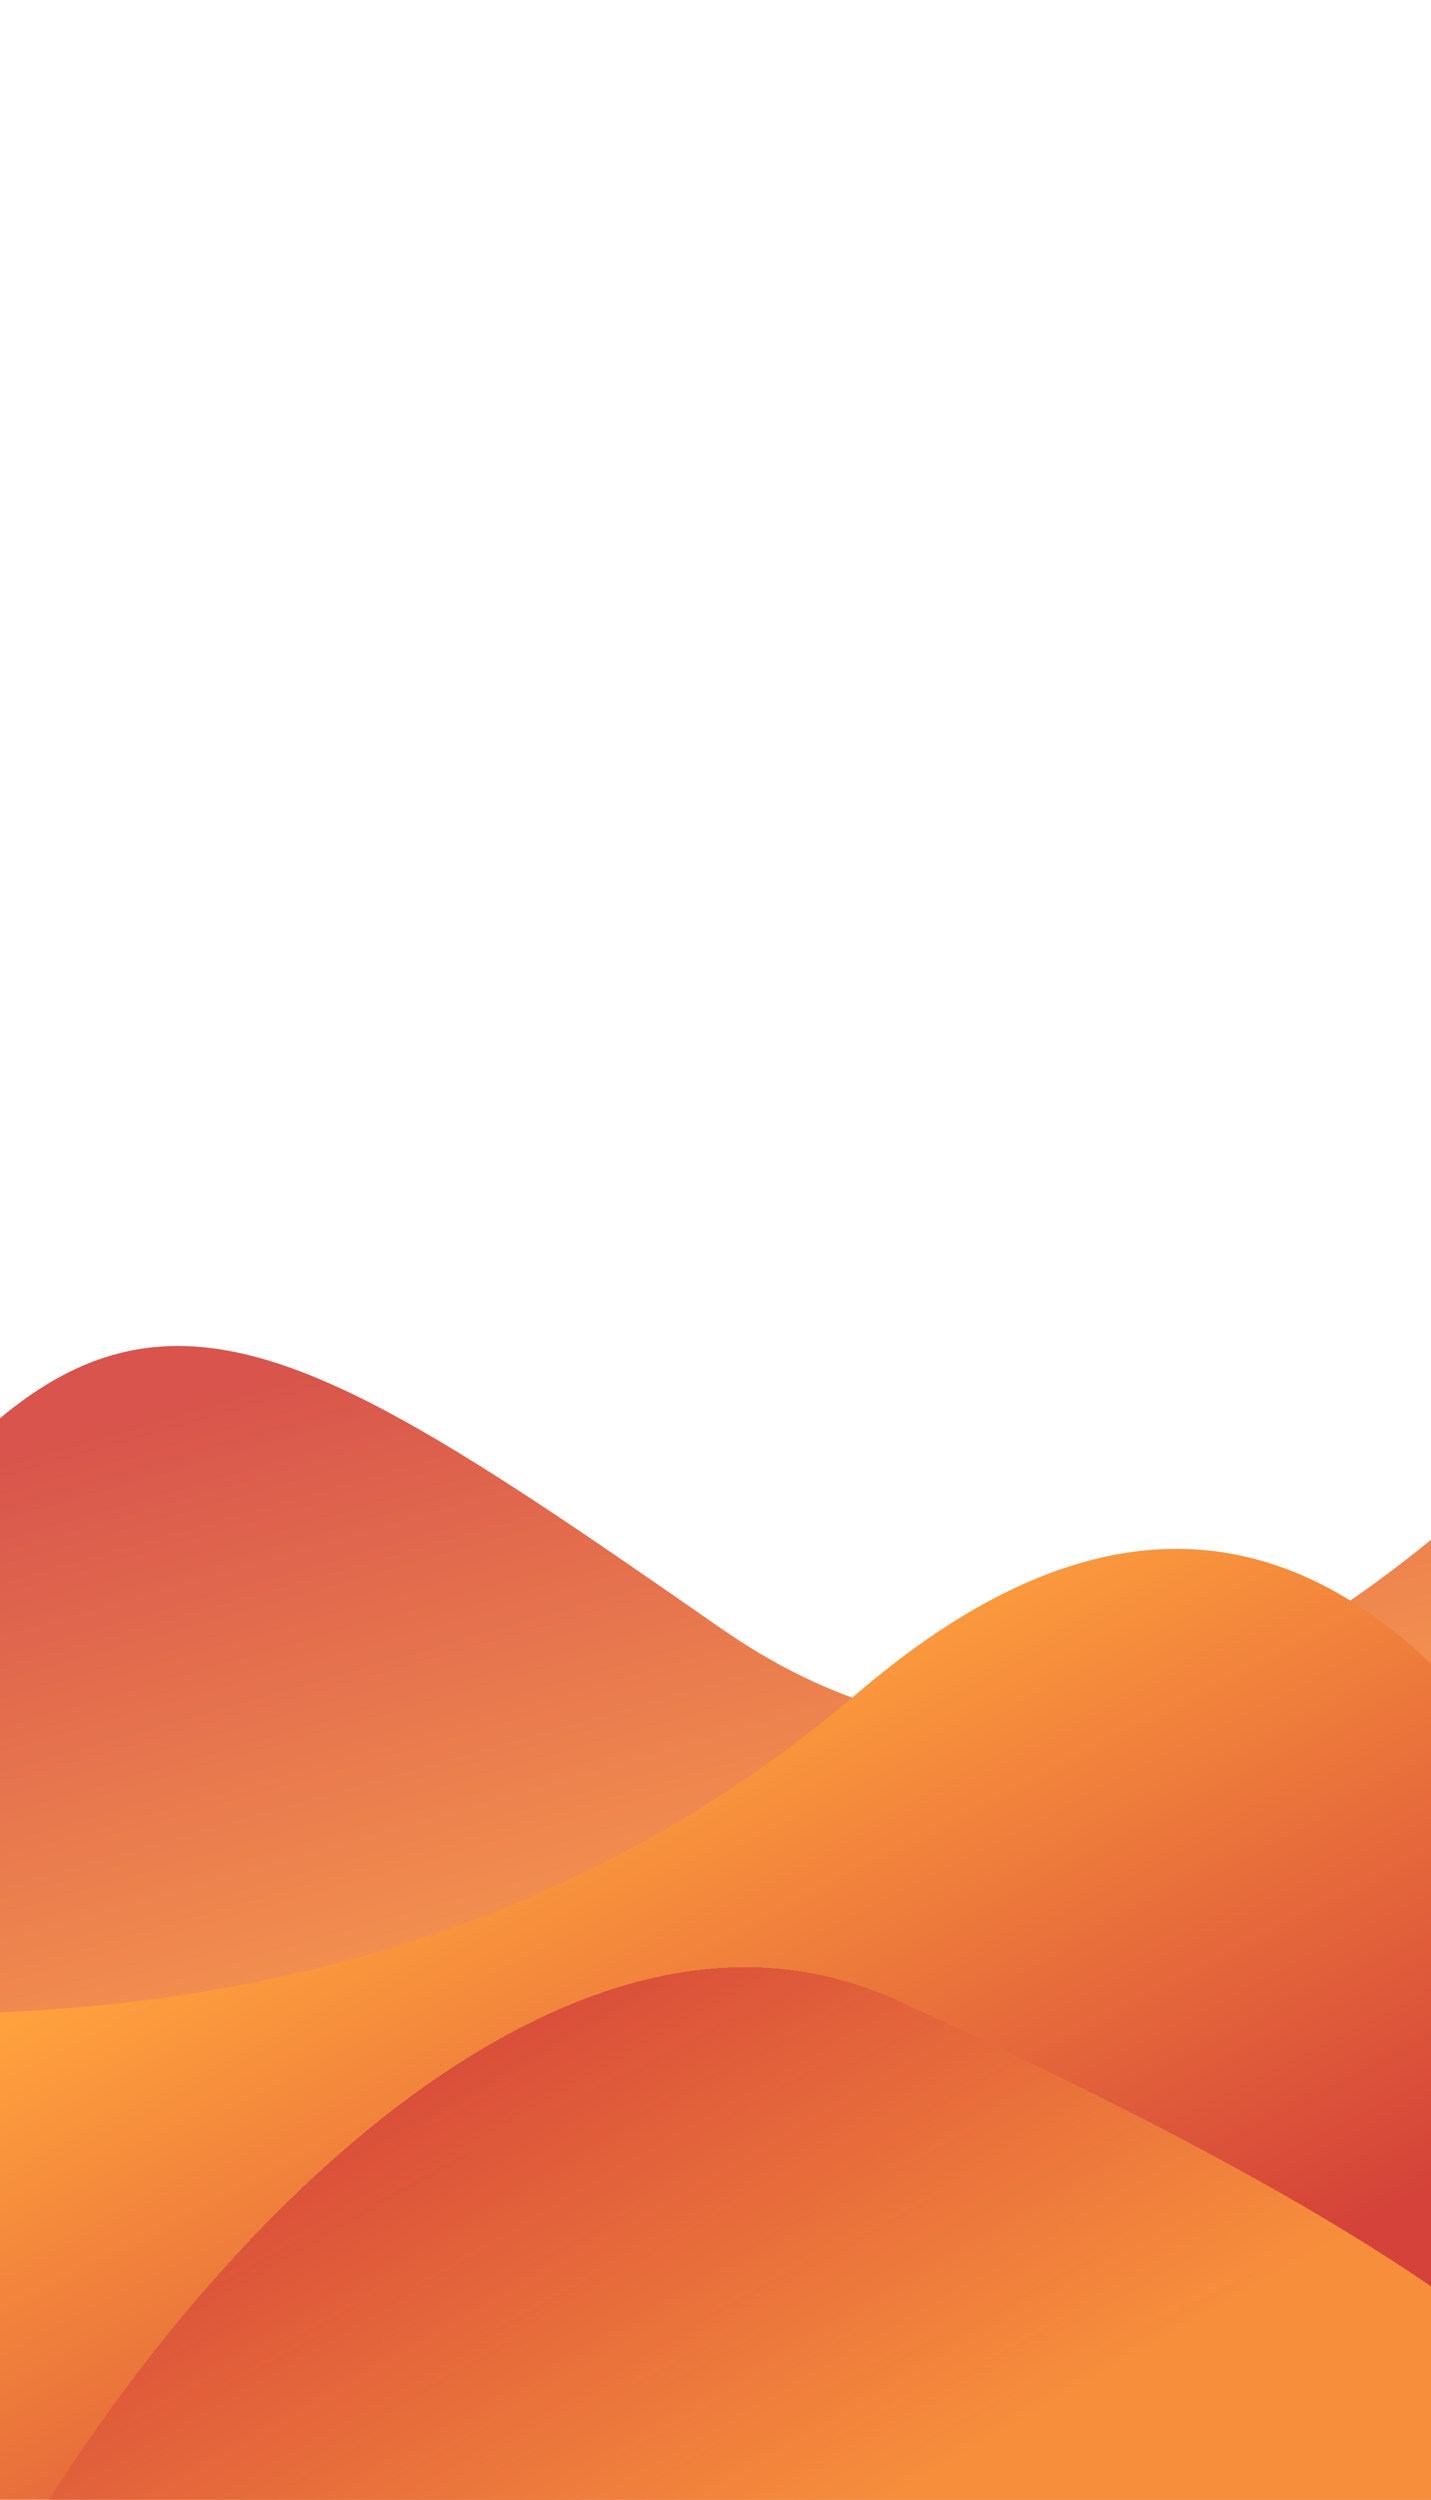 <svg width="480" height="838" viewBox="0 0 480 838" fill="none" xmlns="http://www.w3.org/2000/svg">
<path d="M-101.367 611.993C-228.854 823.758 137.811 858.509 144.832 854.113C372.365 804.616 430.003 488.047 735.376 471.779C1040.75 455.51 776.365 307.727 657.985 356.297C570.405 392.231 423.522 672.246 241.685 545.775C59.104 418.785 26.121 400.227 -101.367 611.993Z" fill="url(#paint0_linear_258_148)" fill-opacity="0.9"/>
<path d="M287.939 567.355C143.424 690.923 -22.764 670.704 -34.173 677.033C-227.179 695.364 -42.677 870.68 138.092 1012.71C318.861 1154.74 603.868 767.453 559.283 677.083C514.698 586.714 432.454 443.788 287.939 567.355Z" fill="url(#paint1_linear_258_148)"/>
<g filter="url(#filter0_d_258_148)">
<path d="M210.613 1057.56C326.162 930.731 474.285 914.632 483.729 907.357C651.828 855.237 473.026 750.912 300.634 672.472C128.243 594.031 -86.155 958.94 -38.439 1022.52C9.277 1086.11 95.063 1184.39 210.613 1057.56Z" fill="url(#paint2_linear_258_148)" fill-opacity="0.8" shape-rendering="crispEdges"/>
</g>
<defs>
<filter id="filter0_d_258_148" x="-50.204" y="654.48" width="606.308" height="467.669" filterUnits="userSpaceOnUse" color-interpolation-filters="sRGB">
<feFlood flood-opacity="0" result="BackgroundImageFix"/>
<feColorMatrix in="SourceAlpha" type="matrix" values="0 0 0 0 0 0 0 0 0 0 0 0 0 0 0 0 0 0 127 0" result="hardAlpha"/>
<feOffset dy="-2"/>
<feGaussianBlur stdDeviation="2.5"/>
<feComposite in2="hardAlpha" operator="out"/>
<feColorMatrix type="matrix" values="0 0 0 0 0.831 0 0 0 0 0.259 0 0 0 0 0.224 0 0 0 1 0"/>
<feBlend mode="normal" in2="BackgroundImageFix" result="effect1_dropShadow_258_148"/>
<feBlend mode="normal" in="SourceGraphic" in2="effect1_dropShadow_258_148" result="shape"/>
</filter>
<linearGradient id="paint0_linear_258_148" x1="282.894" y1="406.873" x2="362.893" y2="685.251" gradientUnits="userSpaceOnUse">
<stop stop-color="#D44239"/>
<stop offset="1" stop-color="#FFA13D"/>
</linearGradient>
<linearGradient id="paint1_linear_258_148" x1="175.961" y1="589.66" x2="298.869" y2="828.172" gradientUnits="userSpaceOnUse">
<stop stop-color="#FFA13D"/>
<stop offset="1" stop-color="#D44239"/>
</linearGradient>
<linearGradient id="paint2_linear_258_148" x1="125.782" y1="710.012" x2="223.989" y2="881.326" gradientUnits="userSpaceOnUse">
<stop stop-color="#D44239"/>
<stop offset="1" stop-color="#FFA13D"/>
</linearGradient>
</defs>
</svg>
